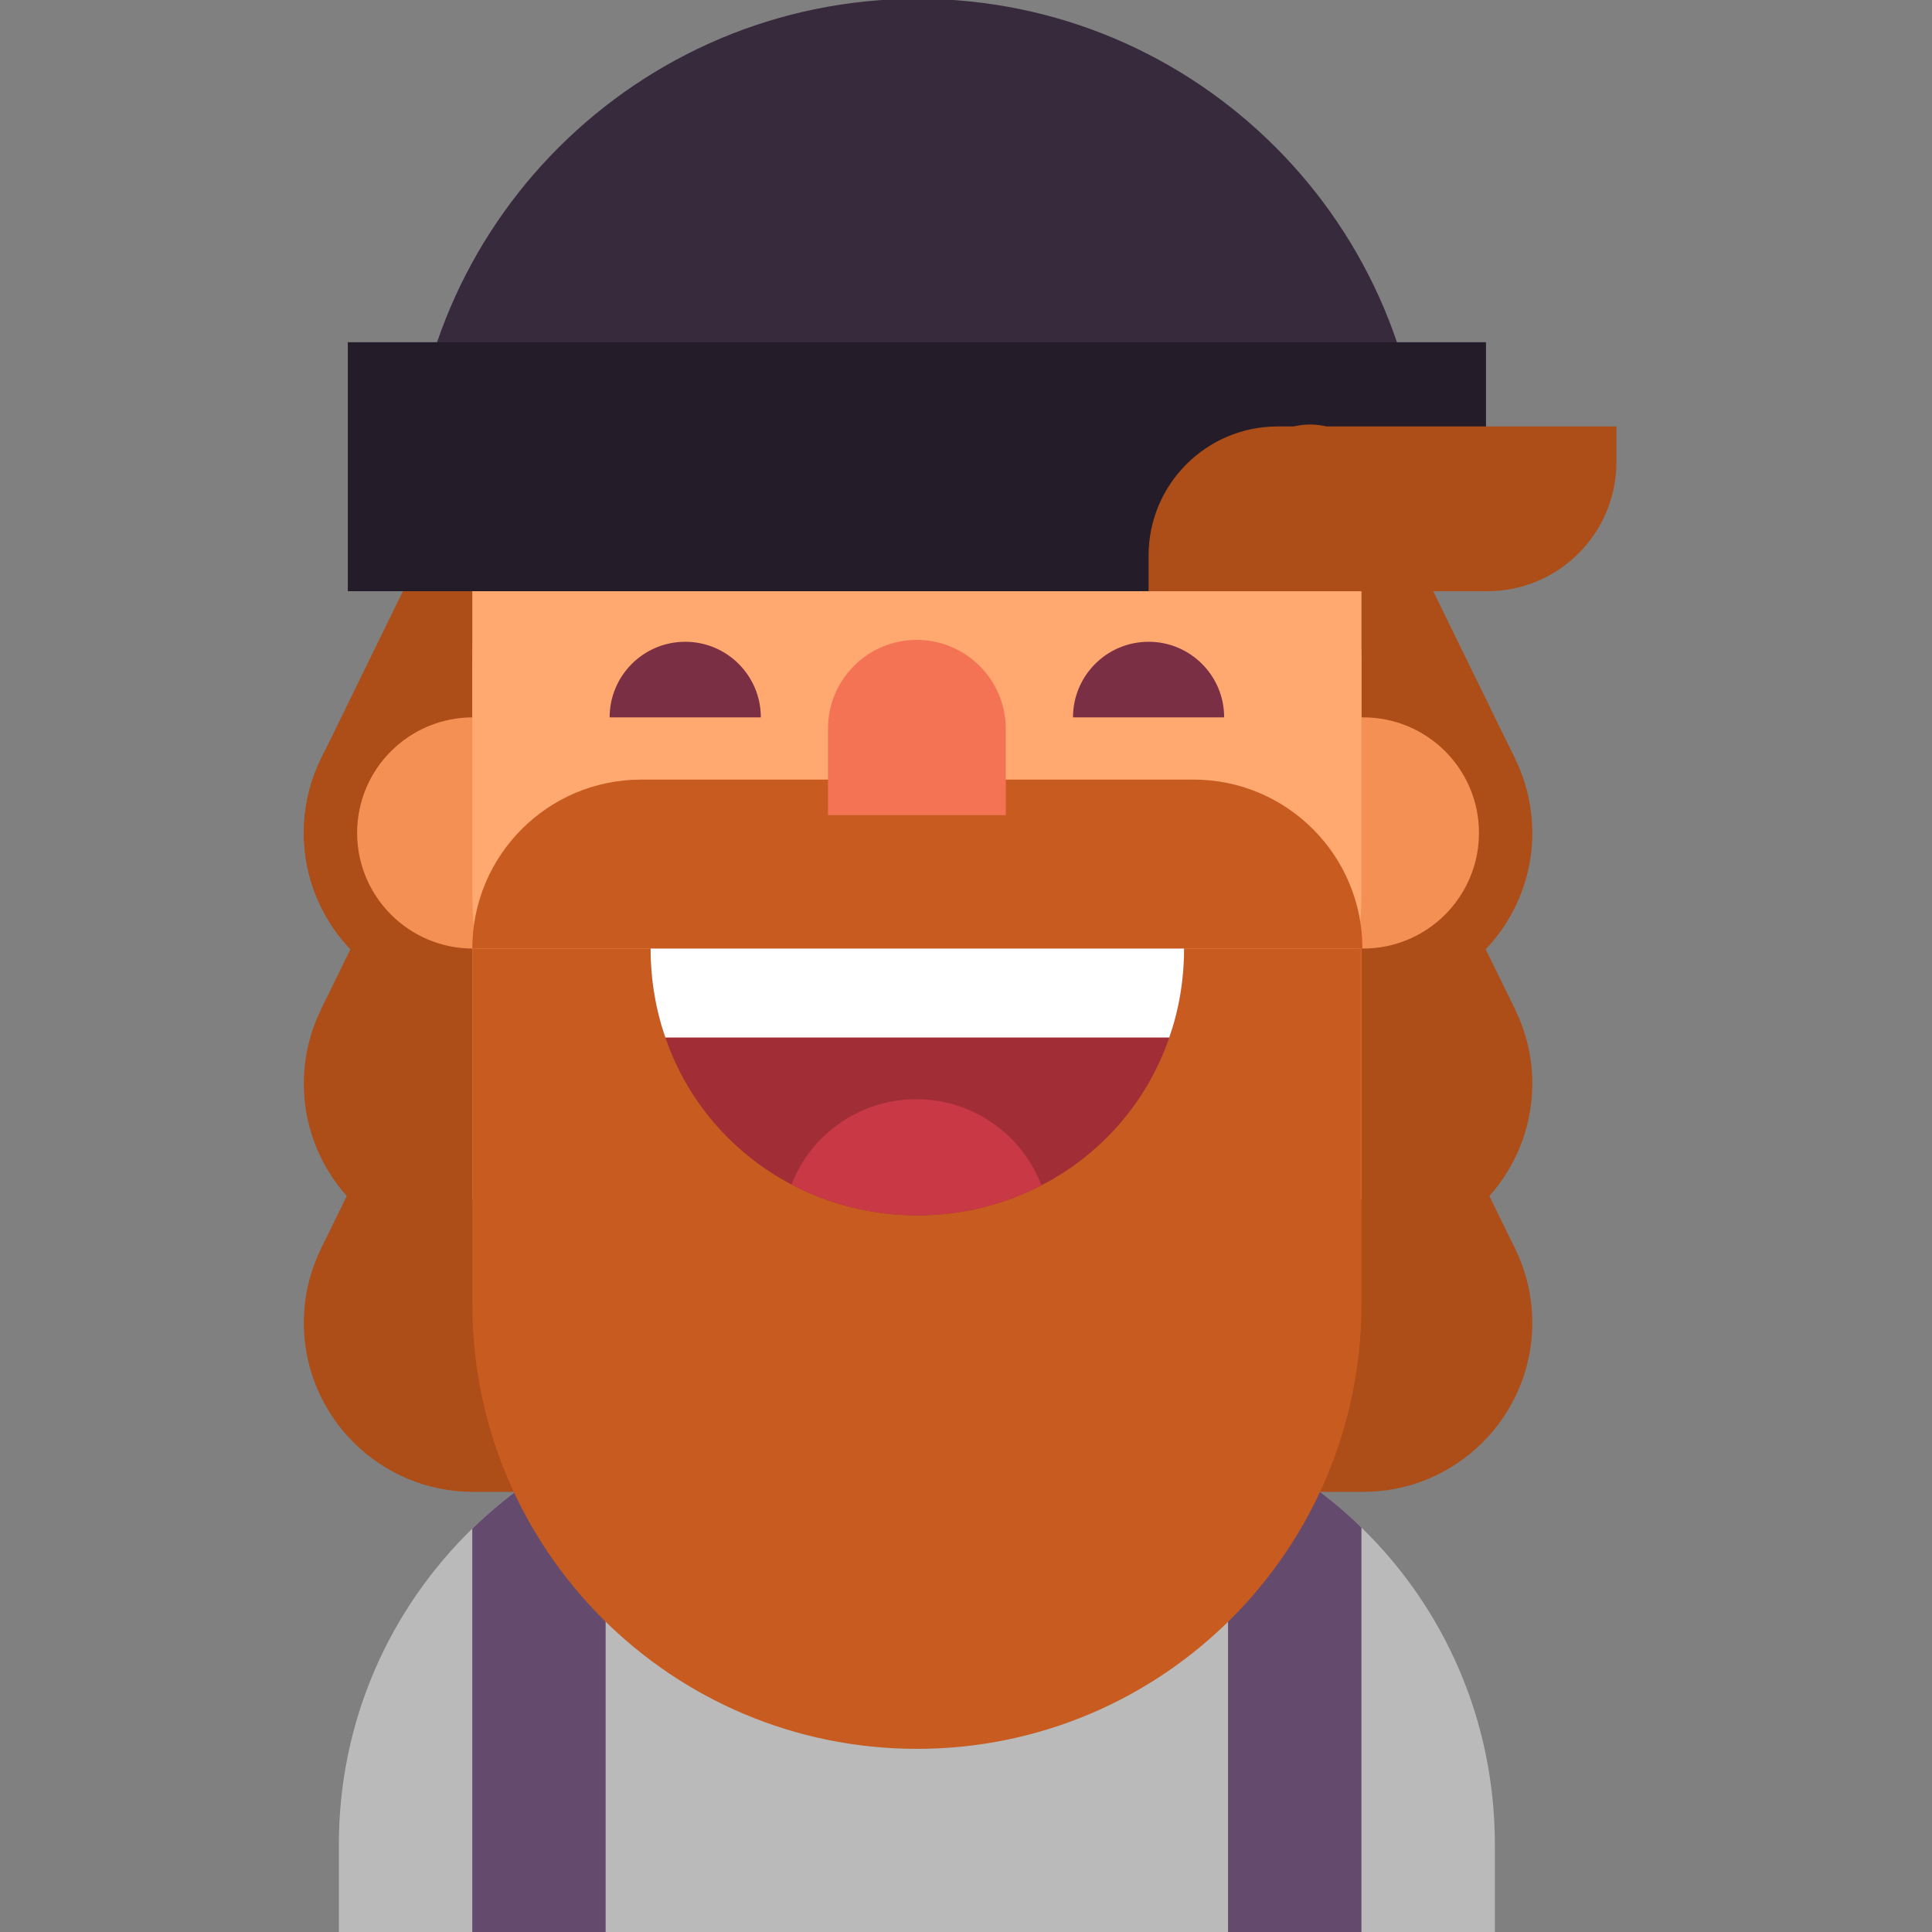 <?xml version="1.0" encoding="utf-8"?>
<!-- Generator: Adobe Illustrator 16.0.0, SVG Export Plug-In . SVG Version: 6.00 Build 0)  -->
<!DOCTYPE svg PUBLIC "-//W3C//DTD SVG 1.1//EN" "http://www.w3.org/Graphics/SVG/1.1/DTD/svg11.dtd">
<svg version="1.1" id="Layer_1" xmlns="http://www.w3.org/2000/svg" xmlns:xlink="http://www.w3.org/1999/xlink" x="0px" y="0px"
	 width="60px" height="60px" viewBox="0 0 60 60" enable-background="new 0 0 60 60" xml:space="preserve">
<rect x="0" y="0" width="60" height="60" fill="#808080" stroke="none"/>
<g>
	<path fill="#BABABA" d="M46.424,57.28v2.83H10.524v-2.83c0-3.853,1.588-7.318,4.142-9.807c1.19-1.159,2.593-2.106,4.142-2.78
		c1.704-0.74,3.584-1.152,5.559-1.152h8.285c1.952,0,3.808,0.401,5.486,1.127c1.553,0.668,2.952,1.61,4.143,2.771
		C44.839,49.927,46.424,53.408,46.424,57.28z"/>
	<path fill="#644B6E" d="M18.809,44.693V60.11h-4.142V47.474C15.856,46.314,17.26,45.367,18.809,44.693z"/>
	<path fill="#644B6E" d="M42.281,47.438V60.11h-4.143V44.668C39.691,45.336,41.091,46.278,42.281,47.438z"/>
	<path fill="#AD4D18" d="M14.687,31.115c-2.894,0-5.25-2.354-5.252-5.247v-0.005c0.004-2.892,2.359-5.242,5.252-5.242h11.579v10.494
		H14.687z"/>
	<g>
		<polygon fill="#AD4D18" points="47.058,23.574 42.546,14.345 39.404,16.882 39.404,23.574 		"/>
		<path fill="#AD4D18" d="M30.685,31.115V20.622h11.651c2.893,0,5.249,2.351,5.252,5.242c0,0,0,0,0,0.001
			c-0.002,2.896-2.358,5.251-5.252,5.251H30.685z"/>
		<g>
			<polygon fill="#AD4D18" points="9.964,23.574 14.476,14.345 17.618,16.882 17.618,23.574 			"/>
			<path fill="#AD4D18" d="M26.338,31.115V20.622H14.687c-2.894,0-5.25,2.351-5.252,5.242c0,0,0,0,0,0.001
				c0.002,2.896,2.358,5.251,5.252,5.251H26.338z"/>
		</g>
	</g>
	<g>
		<polygon fill="#AD4D18" points="47.058,31.359 42.546,22.132 39.404,24.668 39.404,31.359 		"/>
		<path fill="#AD4D18" d="M30.685,38.901V28.408h11.651c2.893,0,5.249,2.351,5.252,5.242v0.001
			c-0.002,2.896-2.358,5.251-5.252,5.251H30.685z"/>
		<g>
			<polygon fill="#AD4D18" points="9.964,31.359 14.476,22.132 17.618,24.668 17.618,31.359 			"/>
			<path fill="#AD4D18" d="M26.338,38.901V28.408H14.687c-2.894,0-5.25,2.351-5.252,5.242v0.001
				c0.002,2.896,2.358,5.251,5.252,5.251H26.338z"/>
		</g>
	</g>
	<g>
		<polygon fill="#AD4D18" points="47.058,38.79 42.546,29.562 39.404,32.098 39.404,38.79 		"/>
		<path fill="#AD4D18" d="M30.685,46.331V35.838h11.651c2.893,0,5.249,2.351,5.252,5.241c0,0,0,0.001,0,0.002
			c-0.002,2.896-2.358,5.25-5.252,5.25H30.685z"/>
		<g>
			<polygon fill="#AD4D18" points="9.964,38.79 14.476,29.562 17.618,32.098 17.618,38.79 			"/>
			<path fill="#AD4D18" d="M26.338,46.331V35.838H14.687c-2.894,0-5.25,2.351-5.252,5.241c0,0,0,0.001,0,0.002
				c0.002,2.896,2.358,5.25,5.252,5.25H26.338z"/>
		</g>
	</g>
	<rect x="14.668" y="10.628" fill="#FFA870" width="27.614" height="26.631"/>
	<path fill="#F59055" d="M14.687,22.278h9.922v7.18h-9.922c-1.986,0-3.596-1.609-3.596-3.595v0.005
		C11.091,23.883,12.701,22.278,14.687,22.278z"/>
	<path fill="#F59055" d="M42.336,22.278h-9.994v7.18h9.994c1.985,0,3.595-1.609,3.595-3.595v0.005
		C45.931,23.883,44.321,22.278,42.336,22.278z"/>
	<path fill="#FFA870" d="M42.282,20.735v6.903c0,7.625-6.183,13.808-13.807,13.808c-7.625,0-13.808-6.184-13.808-13.808v-6.903
		c0-7.627,6.201-13.808,13.825-13.808c3.813,0,7.257,1.543,9.753,4.043C40.745,13.469,42.282,16.921,42.282,20.735z"/>
	<path fill="#F59055" d="M28.489,49.271L28.489,49.271c-3.058,0-5.537-2.479-5.537-5.536v-5.44h11.046v5.468
		C33.998,46.805,31.531,49.271,28.489,49.271z"/>
	<g>
		<path fill="#7A2F45" d="M23.628,22.278h-4.695c0-1.296,1.051-2.347,2.348-2.347S23.628,20.982,23.628,22.278z"/>
		<path fill="#7A2F45" d="M38.017,22.278h-4.694c0-1.296,1.051-2.347,2.348-2.347S38.017,20.982,38.017,22.278z"/>
	</g>
	<path fill="#C75B20" d="M42.311,29.458L42.311,29.458H14.668l0,0c0-2.897,2.349-5.247,5.247-5.247h17.149
		C39.961,24.211,42.311,26.561,42.311,29.458z"/>
	<path fill="#F57355" d="M31.236,25.316h-5.522v-2.688c0-1.522,1.233-2.755,2.754-2.755l0,0c1.529,0,2.768,1.24,2.768,2.769V25.316z
		"/>
	<path fill="#C75B20" d="M28.476,54.312L28.476,54.312c-7.626,0-13.808-6.182-13.808-13.808V29.458h27.614v11.046
		C42.282,48.13,36.101,54.312,28.476,54.312z"/>
	<path fill="#382A3D" d="M44.216,15.703H12.735c0-8.695,7.071-15.741,15.762-15.741c4.348,0,8.271,1.76,11.116,4.609
		C42.462,7.42,44.216,11.355,44.216,15.703z"/>
	<rect x="10.802" y="10.628" fill="#241C29" width="35.347" height="7.732"/>
	<path fill="#AD4D18" d="M46.188,18.361H35.67v-1.107c0-2.215,1.795-4.011,4.011-4.011h10.518v1.107
		C50.198,16.566,48.402,18.361,46.188,18.361z"/>
	<g>
		<path fill="#A12D37" d="M36.773,29.458c0,0.975-0.16,1.905-0.459,2.762c-0.693,2.013-2.129,3.643-3.973,4.592
			c-1.152,0.6-2.464,0.931-3.853,0.931c-1.411,0-2.742-0.343-3.907-0.958c-1.82-0.955-3.234-2.571-3.918-4.564
			c-0.298-0.856-0.458-1.787-0.458-2.762H36.773z"/>
		<path fill="#FFFFFF" d="M36.773,29.458c0,0.975-0.16,1.905-0.459,2.762H20.663c-0.298-0.856-0.458-1.787-0.458-2.762H36.773z"/>
		<path fill="#C93945" d="M32.342,36.812c-1.152,0.6-2.464,0.931-3.853,0.931c-1.411,0-2.742-0.343-3.907-0.958
			c0.602-1.552,2.11-2.647,3.875-2.647C30.229,34.137,31.744,35.246,32.342,36.812z"/>
	</g>
	<circle fill="#AD4D18" cx="40.685" cy="15.254" r="2.071"/>
</g>
</svg>
